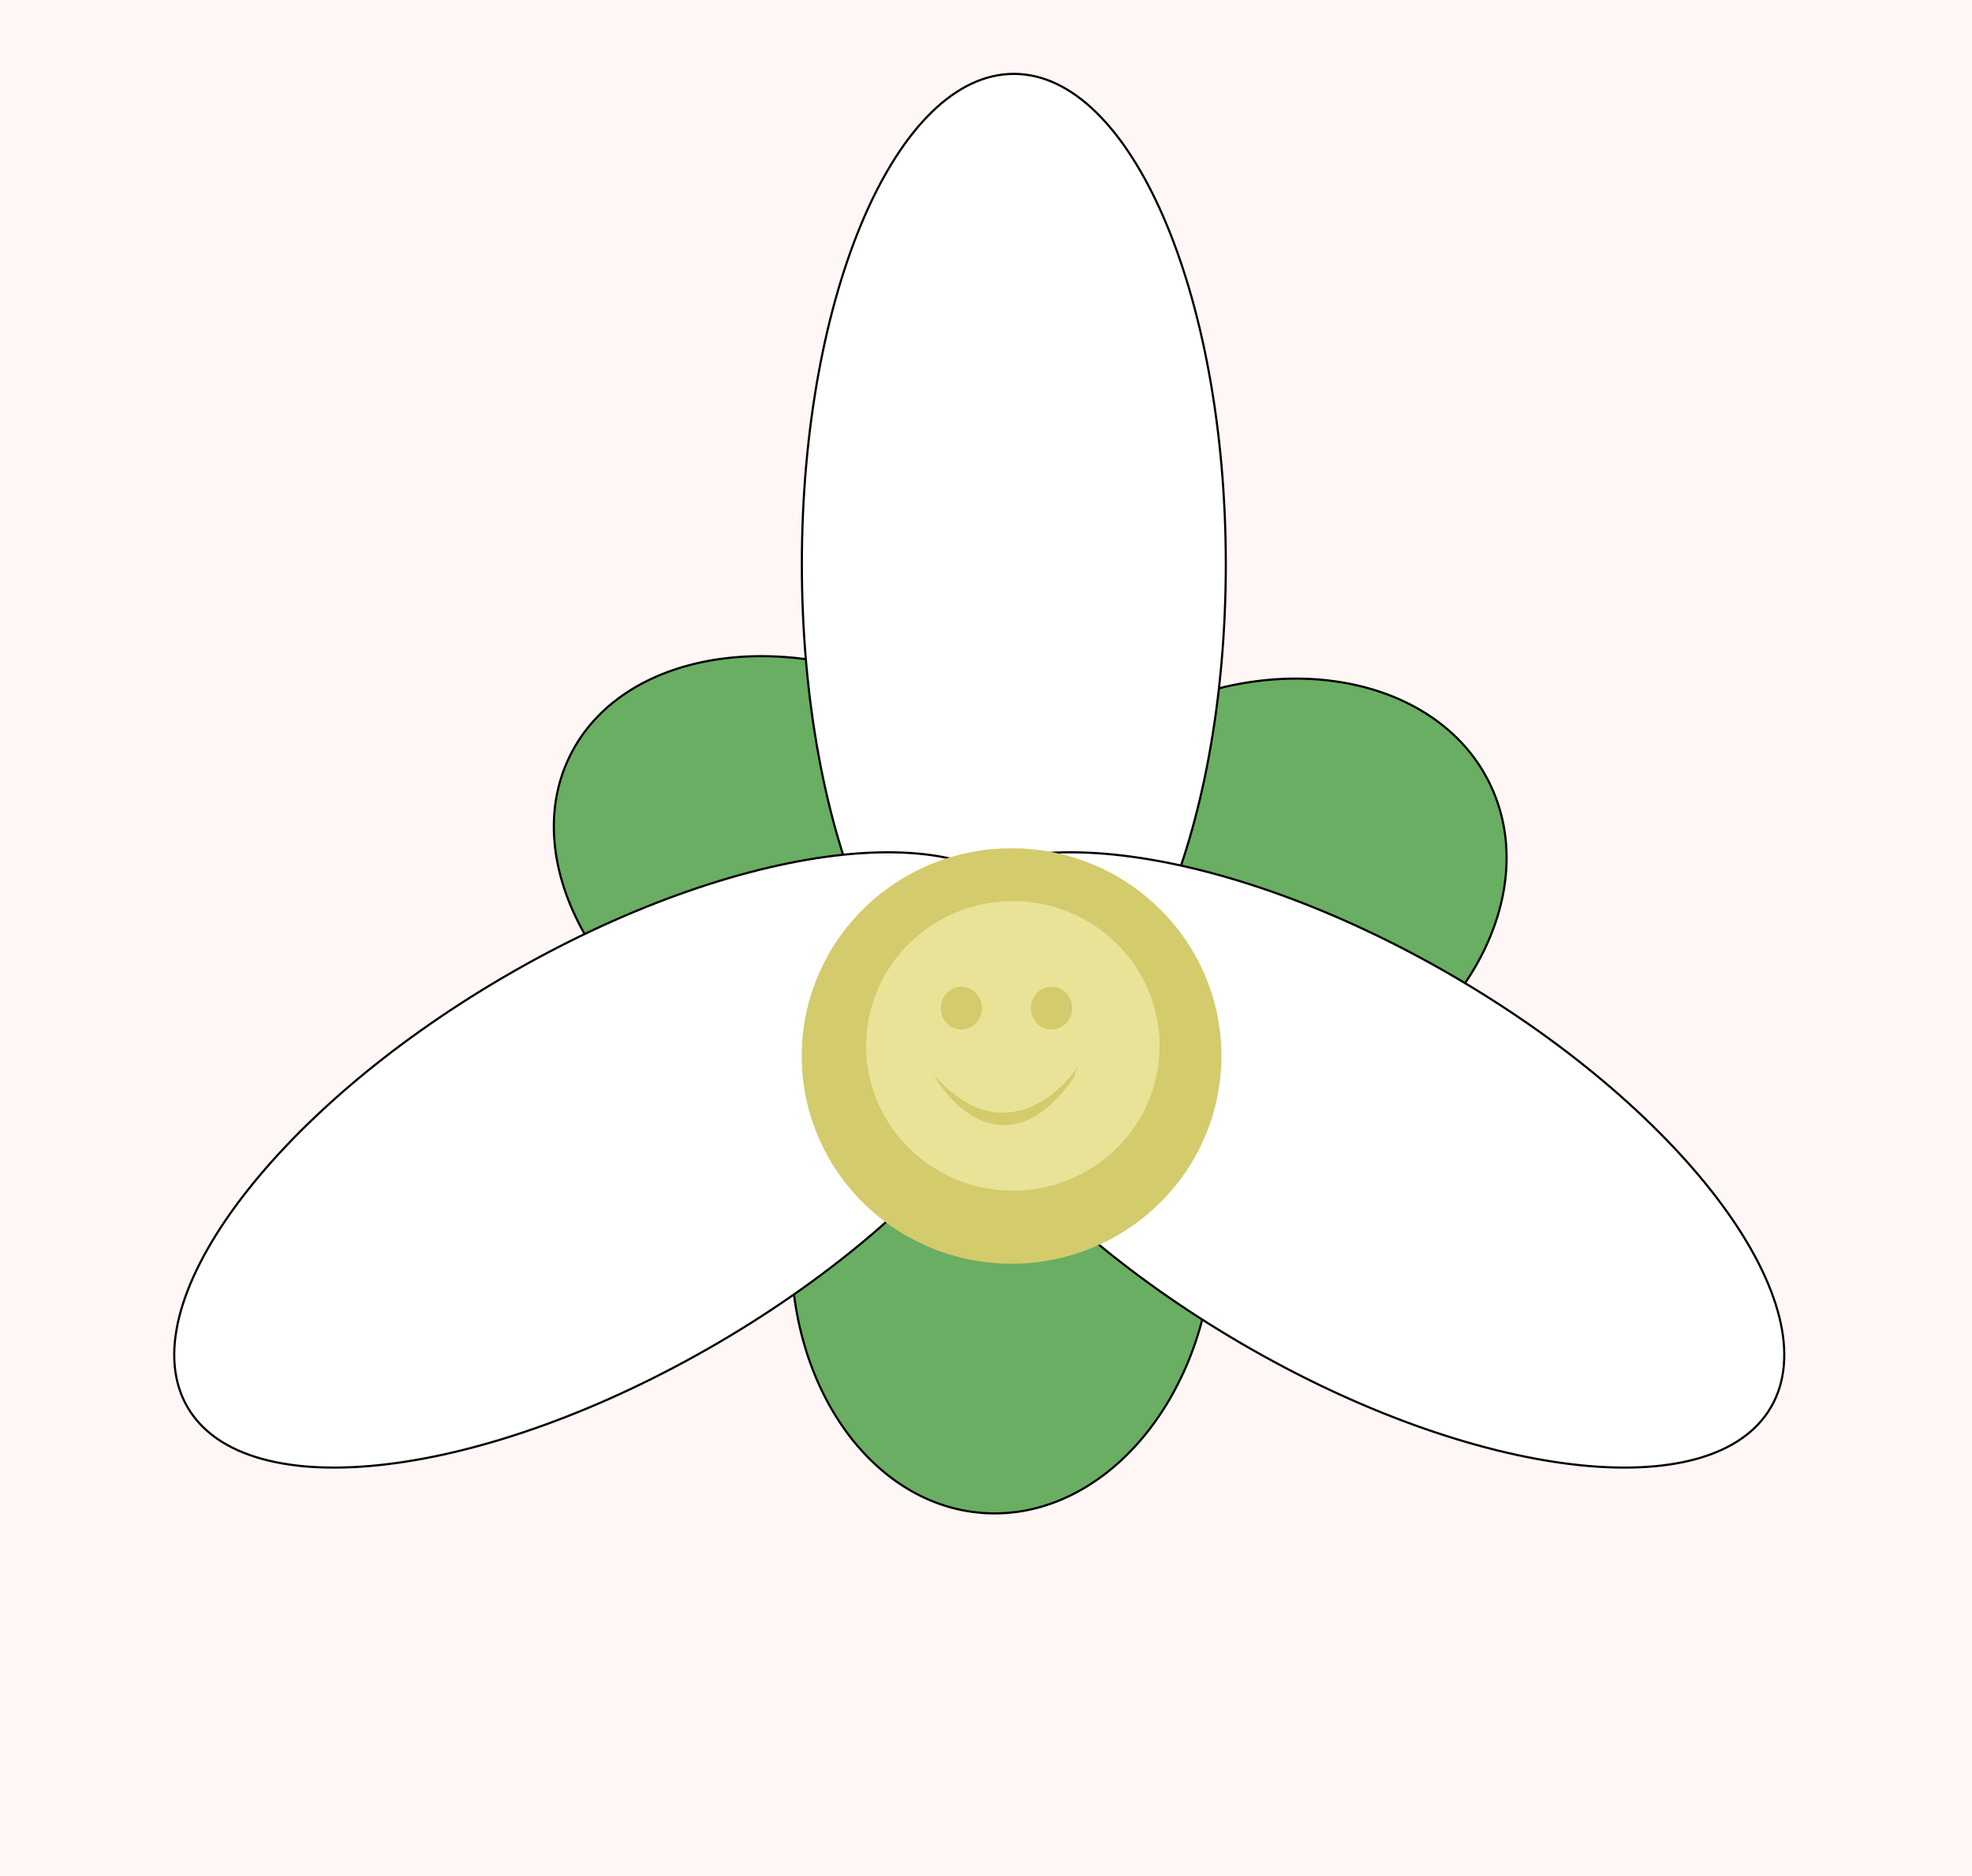 <?xml version="1.0" encoding="UTF-8"?>
<svg id="_Шар_2" data-name="Шар 2" xmlns="http://www.w3.org/2000/svg" viewBox="0 0 921 876">
  <defs>
    <style>
      .cls-1 {
        fill: #fff7f5;
      }

      .cls-2 {
        fill: #69ae62;
      }

      .cls-2, .cls-3 {
        stroke: #000;
      }

      .cls-4 {
        fill: #e9e398;
      }

      .cls-3 {
        fill: #fff;
      }

      .cls-5 {
        fill: #d3cb6c;
      }
    </style>
  </defs>
  <g id="_Шар_1-2" data-name="Шар 1">
    <rect class="cls-1" width="921" height="876"/>
    <path class="cls-2" d="m465.98,476.1c-23.32-48.99,9.08-113.36,72.73-143.66,63.66-30.3,134.05-14.88,157.37,34.12,23.32,48.99-9.08,113.36-72.73,143.66-63.66,30.31-134.04,14.87-157.37-34.12Z"/>
    <path class="cls-2" d="m459,706.53c-54.12-3.92-94.08-63.88-88.99-134.2,5.09-70.32,53.27-123.9,107.39-119.98,54.12,3.92,94.08,63.88,88.99,134.2-5.09,70.32-53.27,123.9-107.39,119.98Z"/>
    <path class="cls-2" d="m511.61,473.89c11.98-24.33,9.17-53.14-5.15-80.08-14.32-26.94-40.14-51.97-74.06-68.68-33.93-16.71-69.51-21.92-99.59-16.86-30.09,5.07-54.64,20.39-66.63,44.72-11.99,24.33-9.17,53.14,5.15,80.08,14.32,26.94,40.14,51.97,74.06,68.68,33.93,16.71,69.51,21.92,99.59,16.86,30.09-5.06,54.64-20.39,66.63-44.72Z"/>
    <path class="cls-3" d="m473.5,34.5c13.57,0,26.54,6.34,38.38,17.89,11.84,11.55,22.53,28.3,31.52,49.02,17.97,41.46,29.1,98.76,29.1,162.08s-11.13,120.63-29.1,162.08c-8.99,20.73-19.67,37.47-31.52,49.02-11.84,11.55-24.81,17.89-38.38,17.89s-26.54-6.34-38.38-17.89c-11.84-11.55-22.53-28.3-31.52-49.02-17.97-41.45-29.1-98.76-29.1-162.08s11.13-120.63,29.1-162.08c8.99-20.73,19.68-37.47,31.52-49.02,11.84-11.55,24.81-17.89,38.38-17.89Z"/>
    <path class="cls-3" d="m483.1,426.17c6.85,11.72,7.91,26.12,3.91,42.17-4,16.05-13.07,33.73-26.44,51.94-26.73,36.43-70.6,74.94-125.28,106.88-54.68,31.94-109.77,51.23-154.64,56.62-22.43,2.69-42.28,1.91-58.23-2.49-15.95-4.4-27.96-12.4-34.81-24.12-6.84-11.72-7.91-26.12-3.91-42.17,4-16.05,13.07-33.73,26.44-51.94,26.73-36.43,70.6-74.94,125.28-106.88,54.68-31.94,109.78-51.23,154.64-56.62,22.43-2.69,42.28-1.91,58.23,2.49,15.95,4.4,27.96,12.4,34.81,24.12Z"/>
    <path class="cls-3" d="m431.61,426.17c-6.85,11.72-7.91,26.12-3.91,42.17,4,16.05,13.07,33.73,26.44,51.94,26.73,36.43,70.6,74.94,125.28,106.88,54.68,31.94,109.77,51.23,154.63,56.62,22.43,2.69,42.28,1.91,58.23-2.49,15.95-4.4,27.96-12.4,34.81-24.12,6.84-11.72,7.91-26.12,3.91-42.17-4-16.05-13.07-33.73-26.44-51.94-26.73-36.43-70.6-74.94-125.28-106.88-54.68-31.94-109.77-51.23-154.64-56.62-22.43-2.69-42.28-1.91-58.23,2.49-15.95,4.4-27.96,12.4-34.81,24.12Z"/>
    <ellipse class="cls-5" cx="472.44" cy="493.12" rx="98" ry="97"/>
    <ellipse class="cls-4" cx="473.04" cy="488.41" rx="68.54" ry="67.61"/>
    <path class="cls-5" d="m435.48,501.02l-2.11-2.61c.7.9,1.41,1.77,2.11,2.61l.69.86c9.83,17.53,36.7,42.31,65.53,1.16l1.4-4.62c-10.51,15.61-38.43,37.32-67.63,2.61Z"/>
    <ellipse class="cls-5" cx="448.99" cy="470.78" rx="9.62" ry="9.99"/>
    <ellipse class="cls-5" cx="491.08" cy="470.78" rx="9.62" ry="9.99"/>
  </g>
</svg>